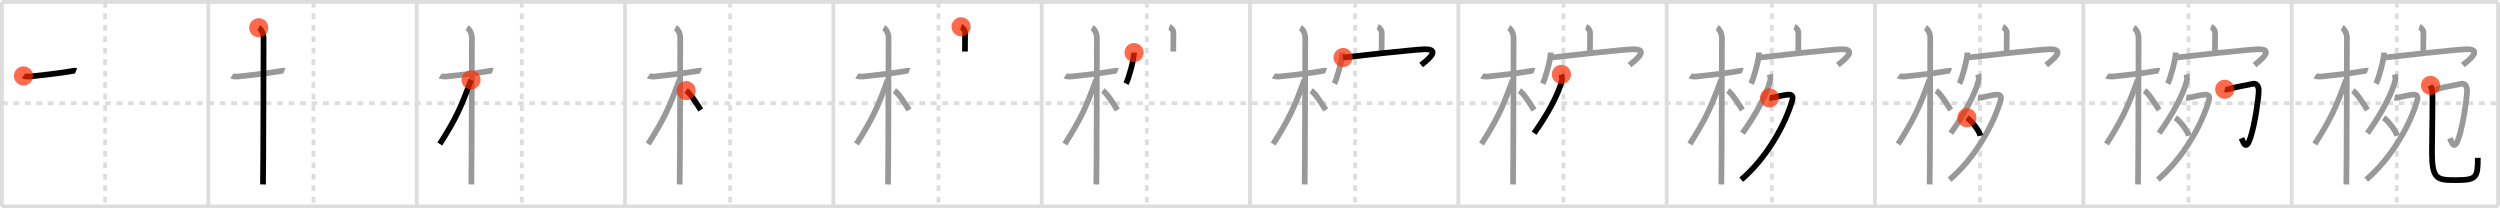 <svg width="1308px" height="109px" viewBox="0 0 1308 109" xmlns="http://www.w3.org/2000/svg" xmlns:xlink="http://www.w3.org/1999/xlink" xml:space="preserve" version="1.1"  baseProfile="full">
<line x1="1" y1="1" x2="1307" y2="1" style="stroke:#ddd;stroke-width:2" />
<line x1="1" y1="1" x2="1" y2="108" style="stroke:#ddd;stroke-width:2" />
<line x1="1" y1="108" x2="1307" y2="108" style="stroke:#ddd;stroke-width:2" />
<line x1="1307" y1="1" x2="1307" y2="108" style="stroke:#ddd;stroke-width:2" />
<line x1="109" y1="1" x2="109" y2="108" style="stroke:#ddd;stroke-width:2" />
<line x1="218" y1="1" x2="218" y2="108" style="stroke:#ddd;stroke-width:2" />
<line x1="327" y1="1" x2="327" y2="108" style="stroke:#ddd;stroke-width:2" />
<line x1="436" y1="1" x2="436" y2="108" style="stroke:#ddd;stroke-width:2" />
<line x1="545" y1="1" x2="545" y2="108" style="stroke:#ddd;stroke-width:2" />
<line x1="654" y1="1" x2="654" y2="108" style="stroke:#ddd;stroke-width:2" />
<line x1="763" y1="1" x2="763" y2="108" style="stroke:#ddd;stroke-width:2" />
<line x1="872" y1="1" x2="872" y2="108" style="stroke:#ddd;stroke-width:2" />
<line x1="981" y1="1" x2="981" y2="108" style="stroke:#ddd;stroke-width:2" />
<line x1="1090" y1="1" x2="1090" y2="108" style="stroke:#ddd;stroke-width:2" />
<line x1="1199" y1="1" x2="1199" y2="108" style="stroke:#ddd;stroke-width:2" />
<line x1="1" y1="54" x2="1307" y2="54" style="stroke:#ddd;stroke-width:2;stroke-dasharray:3 3" />
<line x1="55" y1="1" x2="55" y2="108" style="stroke:#ddd;stroke-width:2;stroke-dasharray:3 3" />
<line x1="164" y1="1" x2="164" y2="108" style="stroke:#ddd;stroke-width:2;stroke-dasharray:3 3" />
<line x1="273" y1="1" x2="273" y2="108" style="stroke:#ddd;stroke-width:2;stroke-dasharray:3 3" />
<line x1="382" y1="1" x2="382" y2="108" style="stroke:#ddd;stroke-width:2;stroke-dasharray:3 3" />
<line x1="491" y1="1" x2="491" y2="108" style="stroke:#ddd;stroke-width:2;stroke-dasharray:3 3" />
<line x1="600" y1="1" x2="600" y2="108" style="stroke:#ddd;stroke-width:2;stroke-dasharray:3 3" />
<line x1="709" y1="1" x2="709" y2="108" style="stroke:#ddd;stroke-width:2;stroke-dasharray:3 3" />
<line x1="818" y1="1" x2="818" y2="108" style="stroke:#ddd;stroke-width:2;stroke-dasharray:3 3" />
<line x1="927" y1="1" x2="927" y2="108" style="stroke:#ddd;stroke-width:2;stroke-dasharray:3 3" />
<line x1="1036" y1="1" x2="1036" y2="108" style="stroke:#ddd;stroke-width:2;stroke-dasharray:3 3" />
<line x1="1145" y1="1" x2="1145" y2="108" style="stroke:#ddd;stroke-width:2;stroke-dasharray:3 3" />
<line x1="1254" y1="1" x2="1254" y2="108" style="stroke:#ddd;stroke-width:2;stroke-dasharray:3 3" />
<path d="M12.28,39.72c0.35,0.24,2.39,0.41,3.31,0.31c3.94-0.41,16.12-1.71,22.45-2.91c0.92-0.17,1.15-0.24,1.73,0" style="fill:none;stroke:black;stroke-width:3" />
<circle cx="12.28" cy="39.72" r="5" stroke-width="0" fill="#FF2A00" opacity="0.7" />
<path d="M121.28,39.72c0.35,0.24,2.39,0.41,3.31,0.31c3.94-0.41,16.12-1.71,22.45-2.91c0.92-0.17,1.15-0.24,1.73,0" style="fill:none;stroke:#999;stroke-width:3" />
<path d="M135.36,14.5c0.91,0.47,2.54,2.5,2.54,5.42c0,0.95-0.12,70.75-0.3,76.58" style="fill:none;stroke:black;stroke-width:3" />
<circle cx="135.36" cy="14.5" r="5" stroke-width="0" fill="#FF2A00" opacity="0.7" />
<path d="M230.28,39.72c0.35,0.24,2.39,0.41,3.31,0.31c3.94-0.41,16.12-1.71,22.45-2.91c0.92-0.17,1.15-0.24,1.73,0" style="fill:none;stroke:#999;stroke-width:3" />
<path d="M244.36,14.5c0.91,0.47,2.54,2.5,2.54,5.42c0,0.95-0.12,70.75-0.3,76.58" style="fill:none;stroke:#999;stroke-width:3" />
<path d="M246.44,41.78c-5.26,14.6-8.19,20.78-16.33,33.56" style="fill:none;stroke:black;stroke-width:3" />
<circle cx="246.44" cy="41.78" r="5" stroke-width="0" fill="#FF2A00" opacity="0.7" />
<path d="M339.28,39.72c0.35,0.24,2.39,0.41,3.31,0.31c3.94-0.41,16.12-1.71,22.45-2.91c0.92-0.17,1.15-0.24,1.73,0" style="fill:none;stroke:#999;stroke-width:3" />
<path d="M353.36,14.5c0.91,0.47,2.54,2.5,2.54,5.42c0,0.95-0.12,70.75-0.3,76.58" style="fill:none;stroke:#999;stroke-width:3" />
<path d="M355.44,41.78c-5.26,14.6-8.19,20.78-16.33,33.56" style="fill:none;stroke:#999;stroke-width:3" />
<path d="M358.97,47.4c2.37,1.59,5.66,7.05,7.66,10.14" style="fill:none;stroke:black;stroke-width:3" />
<circle cx="358.97" cy="47.4" r="5" stroke-width="0" fill="#FF2A00" opacity="0.7" />
<path d="M448.28,39.72c0.35,0.24,2.39,0.41,3.31,0.31c3.94-0.41,16.12-1.71,22.45-2.91c0.92-0.17,1.15-0.24,1.73,0" style="fill:none;stroke:#999;stroke-width:3" />
<path d="M462.36,14.5c0.91,0.47,2.54,2.5,2.54,5.42c0,0.95-0.12,70.75-0.3,76.58" style="fill:none;stroke:#999;stroke-width:3" />
<path d="M464.44,41.78c-5.26,14.6-8.19,20.78-16.33,33.56" style="fill:none;stroke:#999;stroke-width:3" />
<path d="M467.97,47.4c2.37,1.59,5.66,7.05,7.66,10.14" style="fill:none;stroke:#999;stroke-width:3" />
<path d="M502.83,14c0.87,0.33,2.12,1.98,2.1,2.95c-0.06,3.05-0.06,7.25-0.07,10.02" style="fill:none;stroke:black;stroke-width:3" />
<circle cx="502.83" cy="14.0" r="5" stroke-width="0" fill="#FF2A00" opacity="0.7" />
<path d="M557.28,39.72c0.35,0.24,2.39,0.41,3.31,0.31c3.94-0.41,16.12-1.71,22.45-2.91c0.92-0.17,1.15-0.24,1.73,0" style="fill:none;stroke:#999;stroke-width:3" />
<path d="M571.36,14.5c0.91,0.47,2.54,2.5,2.54,5.42c0,0.95-0.12,70.75-0.3,76.58" style="fill:none;stroke:#999;stroke-width:3" />
<path d="M573.44,41.78c-5.26,14.6-8.19,20.78-16.33,33.56" style="fill:none;stroke:#999;stroke-width:3" />
<path d="M576.97,47.4c2.37,1.59,5.66,7.05,7.66,10.14" style="fill:none;stroke:#999;stroke-width:3" />
<path d="M611.83,14c0.87,0.33,2.12,1.98,2.1,2.95c-0.06,3.05-0.06,7.25-0.07,10.02" style="fill:none;stroke:#999;stroke-width:3" />
<path d="M593.33,27.49c0,3.68-2.87,13.79-4.17,16.25" style="fill:none;stroke:black;stroke-width:3" />
<circle cx="593.33" cy="27.49" r="5" stroke-width="0" fill="#FF2A00" opacity="0.7" />
<path d="M666.28,39.72c0.35,0.24,2.39,0.41,3.31,0.31c3.94-0.41,16.12-1.71,22.45-2.91c0.92-0.17,1.15-0.24,1.73,0" style="fill:none;stroke:#999;stroke-width:3" />
<path d="M680.36,14.5c0.91,0.47,2.54,2.5,2.54,5.42c0,0.95-0.12,70.75-0.3,76.58" style="fill:none;stroke:#999;stroke-width:3" />
<path d="M682.44,41.78c-5.26,14.6-8.19,20.78-16.33,33.56" style="fill:none;stroke:#999;stroke-width:3" />
<path d="M685.97,47.4c2.37,1.59,5.66,7.05,7.66,10.14" style="fill:none;stroke:#999;stroke-width:3" />
<path d="M720.83,14c0.87,0.33,2.12,1.98,2.1,2.95c-0.06,3.05-0.06,7.25-0.07,10.02" style="fill:none;stroke:#999;stroke-width:3" />
<path d="M702.33,27.49c0,3.68-2.87,13.79-4.17,16.25" style="fill:none;stroke:#999;stroke-width:3" />
<path d="M702.69,30.1c6.3-0.77,37.38-4.17,42.5-4.32c9.81-0.28,0.35,6.59-1.64,8.24" style="fill:none;stroke:black;stroke-width:3" />
<circle cx="702.69" cy="30.1" r="5" stroke-width="0" fill="#FF2A00" opacity="0.7" />
<path d="M775.28,39.72c0.35,0.24,2.39,0.41,3.31,0.31c3.94-0.41,16.12-1.71,22.45-2.91c0.92-0.17,1.15-0.24,1.73,0" style="fill:none;stroke:#999;stroke-width:3" />
<path d="M789.36,14.5c0.91,0.47,2.54,2.5,2.54,5.42c0,0.95-0.12,70.75-0.3,76.58" style="fill:none;stroke:#999;stroke-width:3" />
<path d="M791.44,41.78c-5.26,14.6-8.19,20.78-16.33,33.56" style="fill:none;stroke:#999;stroke-width:3" />
<path d="M794.97,47.4c2.37,1.59,5.66,7.05,7.66,10.14" style="fill:none;stroke:#999;stroke-width:3" />
<path d="M829.83,14c0.87,0.33,2.12,1.98,2.1,2.95c-0.06,3.05-0.06,7.25-0.07,10.02" style="fill:none;stroke:#999;stroke-width:3" />
<path d="M811.33,27.49c0,3.68-2.87,13.79-4.17,16.25" style="fill:none;stroke:#999;stroke-width:3" />
<path d="M811.69,30.1c6.3-0.77,37.38-4.17,42.5-4.32c9.81-0.28,0.35,6.59-1.64,8.24" style="fill:none;stroke:#999;stroke-width:3" />
<path d="M816.92,38.92c0.15,0.53,0.54,2.14,0.28,3.17c-1.75,7.02-7.5,17.81-14.56,27.6" style="fill:none;stroke:black;stroke-width:3" />
<circle cx="816.92" cy="38.92" r="5" stroke-width="0" fill="#FF2A00" opacity="0.7" />
<path d="M884.28,39.72c0.35,0.24,2.39,0.41,3.31,0.31c3.94-0.41,16.12-1.71,22.45-2.91c0.92-0.17,1.15-0.24,1.73,0" style="fill:none;stroke:#999;stroke-width:3" />
<path d="M898.36,14.5c0.91,0.47,2.54,2.5,2.54,5.42c0,0.95-0.12,70.75-0.3,76.58" style="fill:none;stroke:#999;stroke-width:3" />
<path d="M900.44,41.78c-5.26,14.6-8.19,20.78-16.33,33.56" style="fill:none;stroke:#999;stroke-width:3" />
<path d="M903.97,47.4c2.37,1.59,5.66,7.05,7.66,10.14" style="fill:none;stroke:#999;stroke-width:3" />
<path d="M938.83,14c0.87,0.33,2.12,1.98,2.1,2.95c-0.06,3.05-0.06,7.25-0.07,10.02" style="fill:none;stroke:#999;stroke-width:3" />
<path d="M920.33,27.49c0,3.68-2.87,13.79-4.17,16.25" style="fill:none;stroke:#999;stroke-width:3" />
<path d="M920.69,30.1c6.3-0.77,37.38-4.17,42.5-4.32c9.81-0.28,0.35,6.59-1.64,8.24" style="fill:none;stroke:#999;stroke-width:3" />
<path d="M925.92,38.92c0.15,0.53,0.54,2.14,0.28,3.17c-1.75,7.02-7.5,17.81-14.56,27.6" style="fill:none;stroke:#999;stroke-width:3" />
<path d="M925.81,51.2c0.22,0.04,1.17,0,1.81-0.12c2.09-0.39,5.28-1.37,7.92-1.56c2.19-0.16,2.75,0.98,2.11,3.19C934.0,65.25,924.25,82.75,911.0,94" style="fill:none;stroke:black;stroke-width:3" />
<circle cx="925.81" cy="51.2" r="5" stroke-width="0" fill="#FF2A00" opacity="0.7" />
<path d="M993.28,39.72c0.35,0.24,2.39,0.41,3.31,0.31c3.94-0.41,16.12-1.71,22.45-2.91c0.92-0.17,1.15-0.24,1.73,0" style="fill:none;stroke:#999;stroke-width:3" />
<path d="M1007.36,14.5c0.91,0.47,2.54,2.5,2.54,5.42c0,0.95-0.12,70.75-0.3,76.58" style="fill:none;stroke:#999;stroke-width:3" />
<path d="M1009.44,41.78c-5.26,14.6-8.19,20.78-16.33,33.56" style="fill:none;stroke:#999;stroke-width:3" />
<path d="M1012.97,47.4c2.37,1.59,5.66,7.05,7.66,10.14" style="fill:none;stroke:#999;stroke-width:3" />
<path d="M1047.83,14c0.87,0.33,2.12,1.98,2.1,2.95c-0.06,3.05-0.06,7.25-0.07,10.02" style="fill:none;stroke:#999;stroke-width:3" />
<path d="M1029.33,27.49c0,3.68-2.87,13.79-4.17,16.25" style="fill:none;stroke:#999;stroke-width:3" />
<path d="M1029.69,30.1c6.3-0.77,37.38-4.17,42.5-4.32c9.81-0.28,0.35,6.59-1.64,8.24" style="fill:none;stroke:#999;stroke-width:3" />
<path d="M1034.92,38.92c0.15,0.53,0.54,2.14,0.28,3.17c-1.75,7.02-7.5,17.81-14.56,27.6" style="fill:none;stroke:#999;stroke-width:3" />
<path d="M1034.81,51.2c0.22,0.04,1.17,0,1.81-0.12c2.09-0.39,5.28-1.37,7.92-1.56c2.19-0.16,2.75,0.98,2.11,3.19C1043.0,65.25,1033.25,82.75,1020.0,94" style="fill:none;stroke:#999;stroke-width:3" />
<path d="M1029.09,61.6c2.5,1.66,6.45,6.85,7.08,9.43" style="fill:none;stroke:black;stroke-width:3" />
<circle cx="1029.09" cy="61.6" r="5" stroke-width="0" fill="#FF2A00" opacity="0.7" />
<path d="M1102.28,39.72c0.35,0.24,2.39,0.41,3.31,0.31c3.94-0.41,16.12-1.71,22.45-2.91c0.92-0.17,1.15-0.24,1.73,0" style="fill:none;stroke:#999;stroke-width:3" />
<path d="M1116.36,14.5c0.91,0.47,2.54,2.5,2.54,5.42c0,0.95-0.12,70.75-0.3,76.58" style="fill:none;stroke:#999;stroke-width:3" />
<path d="M1118.44,41.78c-5.26,14.6-8.19,20.78-16.33,33.56" style="fill:none;stroke:#999;stroke-width:3" />
<path d="M1121.97,47.4c2.37,1.59,5.66,7.05,7.66,10.14" style="fill:none;stroke:#999;stroke-width:3" />
<path d="M1156.83,14c0.87,0.33,2.12,1.98,2.1,2.95c-0.06,3.05-0.06,7.25-0.07,10.02" style="fill:none;stroke:#999;stroke-width:3" />
<path d="M1138.33,27.49c0,3.68-2.87,13.79-4.17,16.25" style="fill:none;stroke:#999;stroke-width:3" />
<path d="M1138.69,30.1c6.3-0.77,37.38-4.17,42.5-4.32c9.81-0.28,0.35,6.59-1.64,8.24" style="fill:none;stroke:#999;stroke-width:3" />
<path d="M1143.92,38.92c0.15,0.53,0.54,2.14,0.28,3.17c-1.75,7.02-7.5,17.81-14.56,27.6" style="fill:none;stroke:#999;stroke-width:3" />
<path d="M1143.81,51.2c0.22,0.04,1.17,0,1.81-0.12c2.09-0.39,5.28-1.37,7.92-1.56c2.19-0.16,2.75,0.98,2.11,3.19C1152.0,65.25,1142.25,82.75,1129.0,94" style="fill:none;stroke:#999;stroke-width:3" />
<path d="M1138.09,61.6c2.5,1.66,6.45,6.85,7.08,9.43" style="fill:none;stroke:#999;stroke-width:3" />
<path d="M1163.99,46.71c0.52,0.12,1.59,0.21,2.6-0.18c2.85-1.08,10.39-2.2,11.79-2.63c2.1-0.64,3.47,1.12,3.38,3.68c-0.14,4.35-1.98,17.31-4.3,24.39c-2.22,6.78-3.47,3.28-4.7,0.36" style="fill:none;stroke:black;stroke-width:3" />
<circle cx="1163.99" cy="46.71" r="5" stroke-width="0" fill="#FF2A00" opacity="0.7" />
<path d="M1211.28,39.72c0.35,0.24,2.39,0.41,3.31,0.31c3.94-0.41,16.12-1.71,22.45-2.91c0.92-0.17,1.15-0.24,1.73,0" style="fill:none;stroke:#999;stroke-width:3" />
<path d="M1225.36,14.5c0.91,0.47,2.54,2.5,2.54,5.42c0,0.95-0.12,70.75-0.3,76.58" style="fill:none;stroke:#999;stroke-width:3" />
<path d="M1227.44,41.78c-5.26,14.6-8.19,20.78-16.33,33.56" style="fill:none;stroke:#999;stroke-width:3" />
<path d="M1230.97,47.4c2.37,1.59,5.66,7.05,7.66,10.14" style="fill:none;stroke:#999;stroke-width:3" />
<path d="M1265.83,14c0.87,0.33,2.12,1.98,2.1,2.95c-0.06,3.05-0.06,7.25-0.07,10.02" style="fill:none;stroke:#999;stroke-width:3" />
<path d="M1247.33,27.49c0,3.68-2.87,13.79-4.17,16.25" style="fill:none;stroke:#999;stroke-width:3" />
<path d="M1247.69,30.1c6.3-0.77,37.38-4.17,42.5-4.32c9.81-0.28,0.35,6.59-1.64,8.24" style="fill:none;stroke:#999;stroke-width:3" />
<path d="M1252.92,38.92c0.15,0.53,0.54,2.14,0.28,3.17c-1.75,7.02-7.5,17.81-14.56,27.6" style="fill:none;stroke:#999;stroke-width:3" />
<path d="M1252.81,51.2c0.22,0.04,1.17,0,1.81-0.12c2.09-0.39,5.28-1.37,7.92-1.56c2.19-0.16,2.75,0.98,2.11,3.19C1261.0,65.25,1251.25,82.75,1238.0,94" style="fill:none;stroke:#999;stroke-width:3" />
<path d="M1247.09,61.6c2.5,1.66,6.45,6.85,7.08,9.43" style="fill:none;stroke:#999;stroke-width:3" />
<path d="M1272.99,46.71c0.52,0.12,1.59,0.21,2.6-0.18c2.85-1.08,10.39-2.2,11.79-2.63c2.1-0.64,3.47,1.12,3.38,3.68c-0.14,4.35-1.98,17.31-4.3,24.39c-2.22,6.78-3.47,3.28-4.7,0.36" style="fill:none;stroke:#999;stroke-width:3" />
<path d="M1271.64,44.67c0.56,1.52,1.03,3.31,1.03,5.65c0,13.97-0.26,22.1-0.26,29.2c0,14.28,2.58,14.72,12.28,14.72c11.05,0,11.7-1.2,11.7-11.65" style="fill:none;stroke:black;stroke-width:3" />
<circle cx="1271.64" cy="44.67" r="5" stroke-width="0" fill="#FF2A00" opacity="0.7" />
</svg>